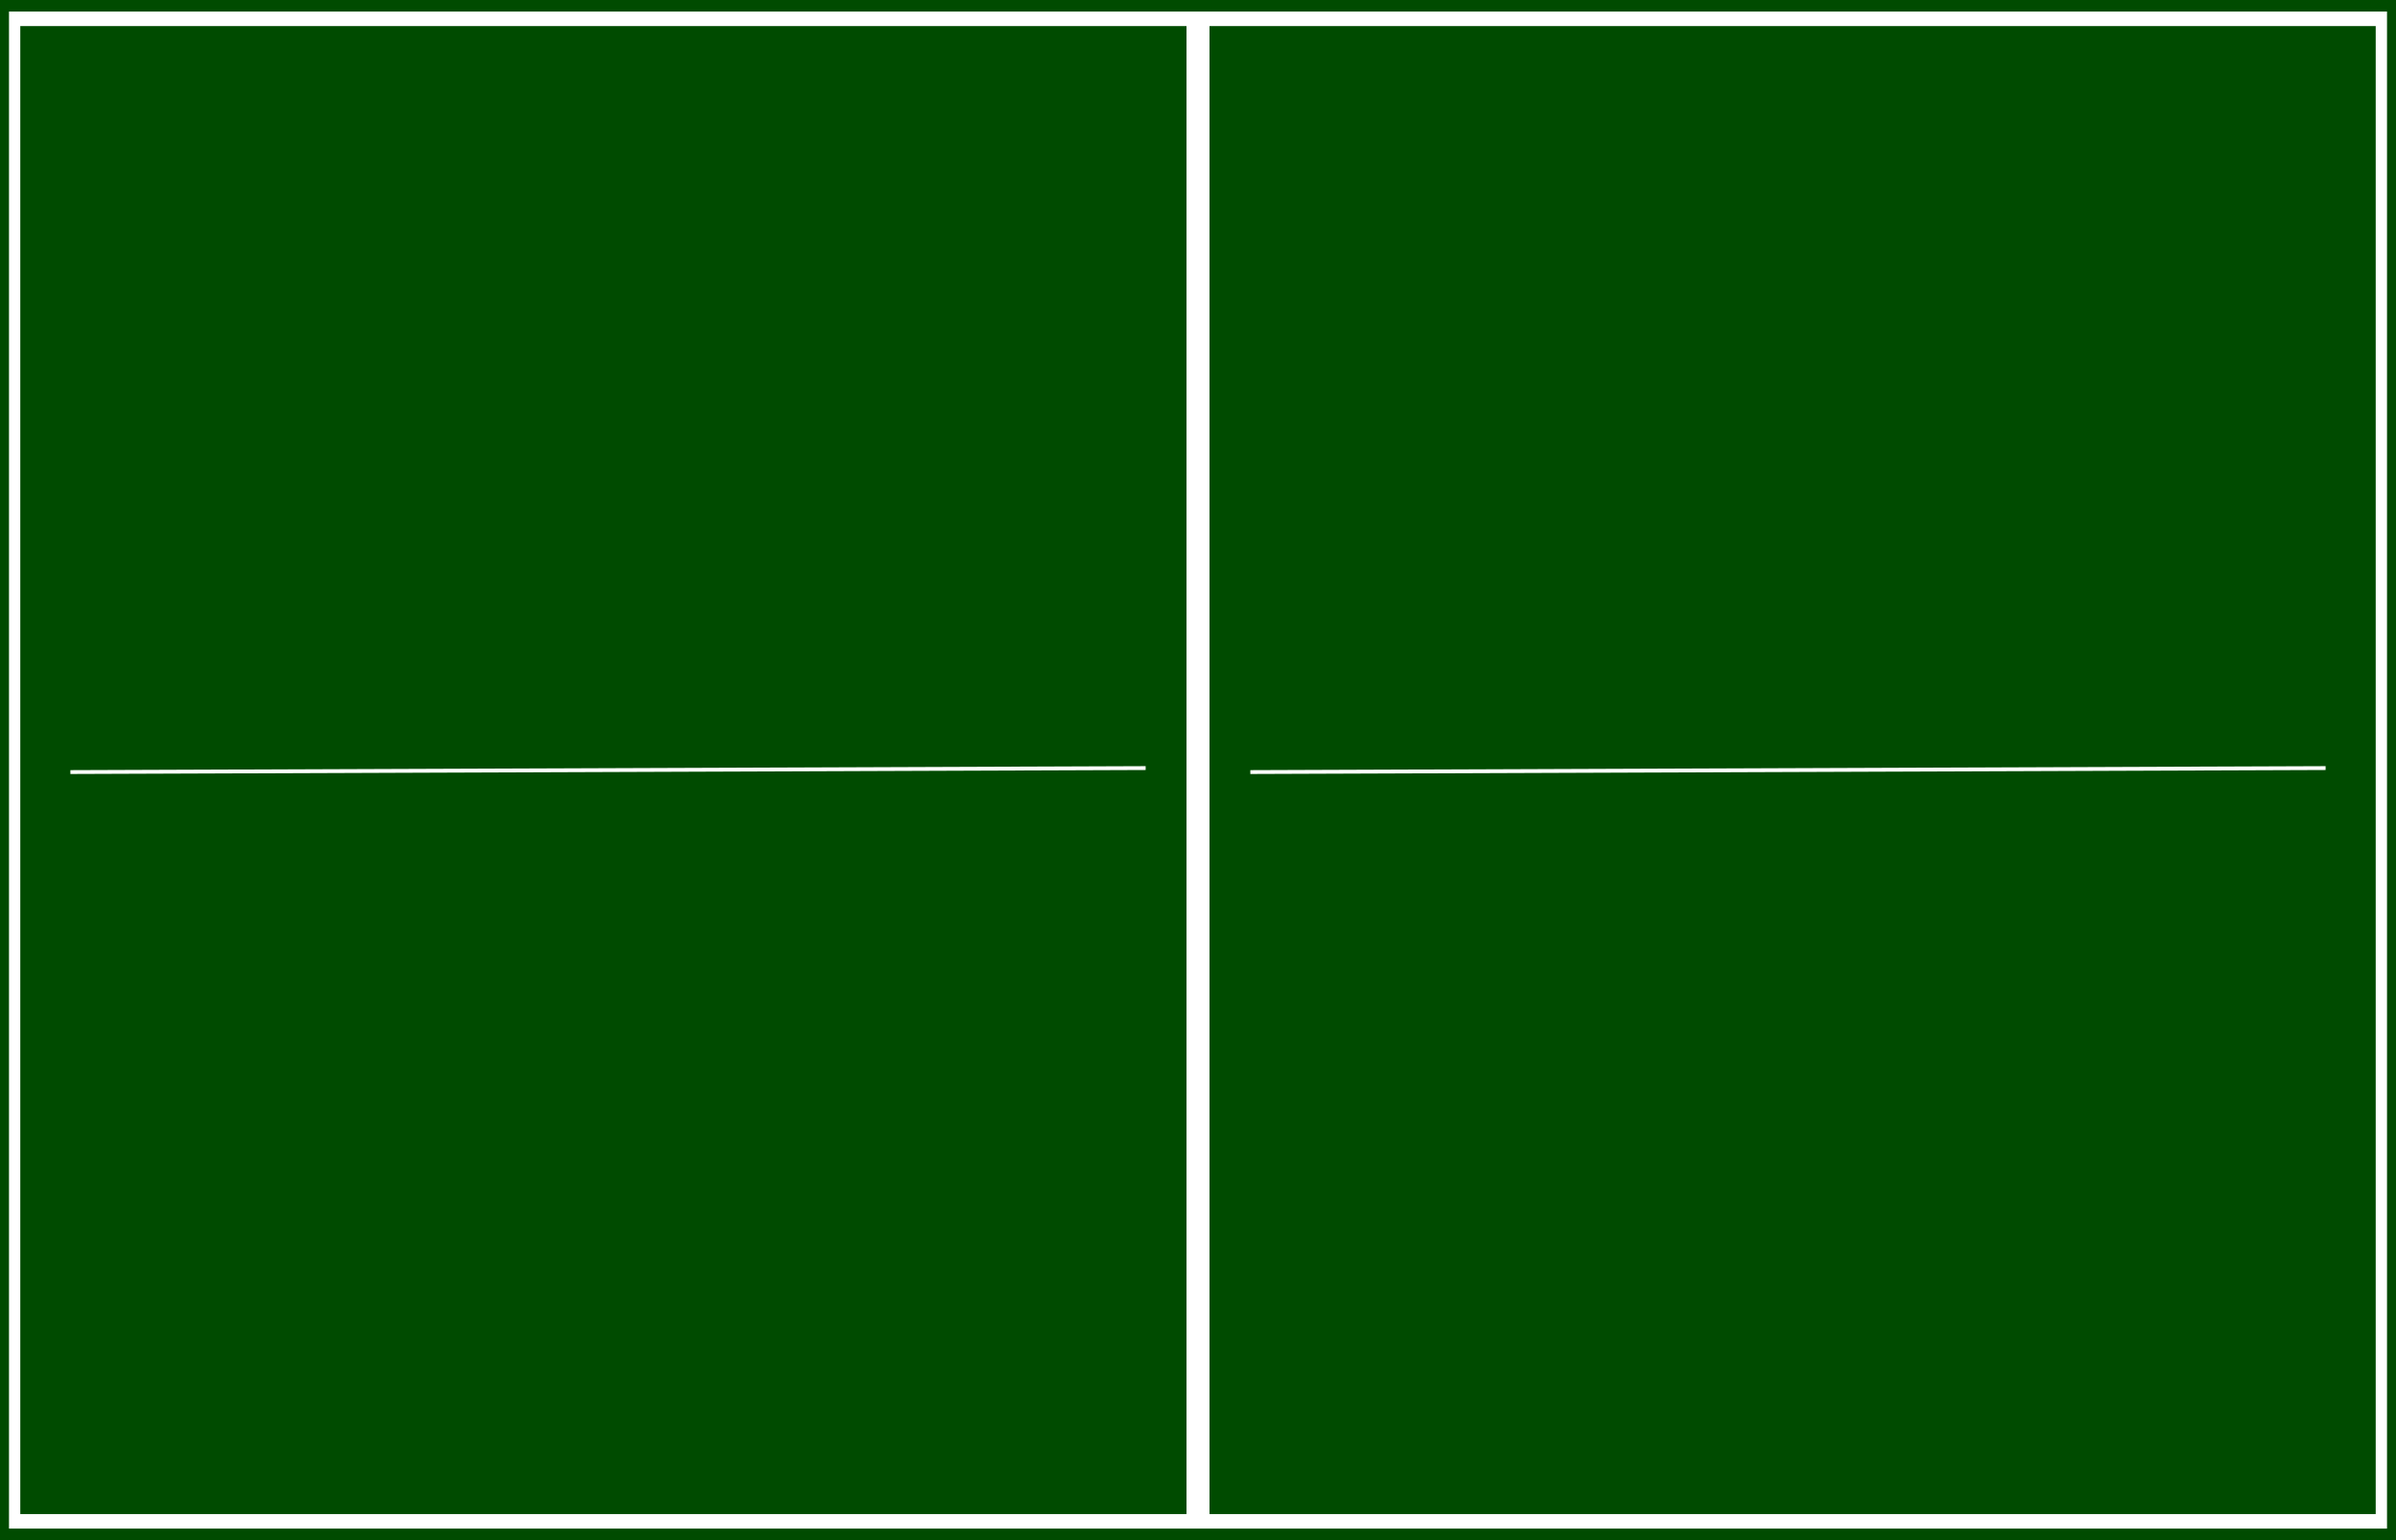 <?xml version="1.0" encoding="UTF-8" standalone="no"?>
<!-- Created with Inkscape (http://www.inkscape.org/) -->

<svg
   xmlns:dc="http://purl.org/dc/elements/1.1/"
   xmlns:cc="http://creativecommons.org/ns#"
   xmlns:rdf="http://www.w3.org/1999/02/22-rdf-syntax-ns#"
   xmlns:svg="http://www.w3.org/2000/svg"
   xmlns="http://www.w3.org/2000/svg"
   version="1.1"
   width="700"
   height="450"
   id="svg2">
  <rect width="100%" height="100%" fill="#808080" stroke="none"/>
  <defs
     id="defs4" />
  <g
     transform="matrix(0.875,0,0,1.125,0,-733.907)"
     id="layer1">
    <g
       id="pingpong-playground">
      <rect
         width="800"
         height="400"
         ry="0"
         x="0"
         y="652.362"
         id="rect2985"
         style="fill:#004b00;fill-opacity:1;stroke:none" />
      <rect
         width="790.228"
         height="390.228"
         x="4.886"
         y="657.248"
         id="rect3757"
         style="fill:none;stroke:#ffffff;stroke-width:3.772;stroke-miterlimit:4;stroke-opacity:1;stroke-dasharray:none" />
      <rect
         width="3.686"
         height="383.686"
         x="398.157"
         y="660.519"
         id="rect3759"
         style="fill:none;stroke:#ffffff;stroke-width:4;stroke-miterlimit:4;stroke-opacity:1;stroke-dasharray:none" />
      <path
         d="m 23.5,852.88 359.026,-1.036"
         id="path3761"
         style="fill:none;stroke:#ffffff;stroke-width:1;stroke-linecap:butt;stroke-linejoin:miter;stroke-miterlimit:4;stroke-opacity:1;stroke-dasharray:none" />
      <path
         d="m 417.474,852.88 359.026,-1.036"
         id="path3761-1"
         style="fill:none;stroke:#ffffff;stroke-width:1;stroke-linecap:butt;stroke-linejoin:miter;stroke-miterlimit:4;stroke-opacity:1;stroke-dasharray:none" />
    </g>
  </g>
</svg>
